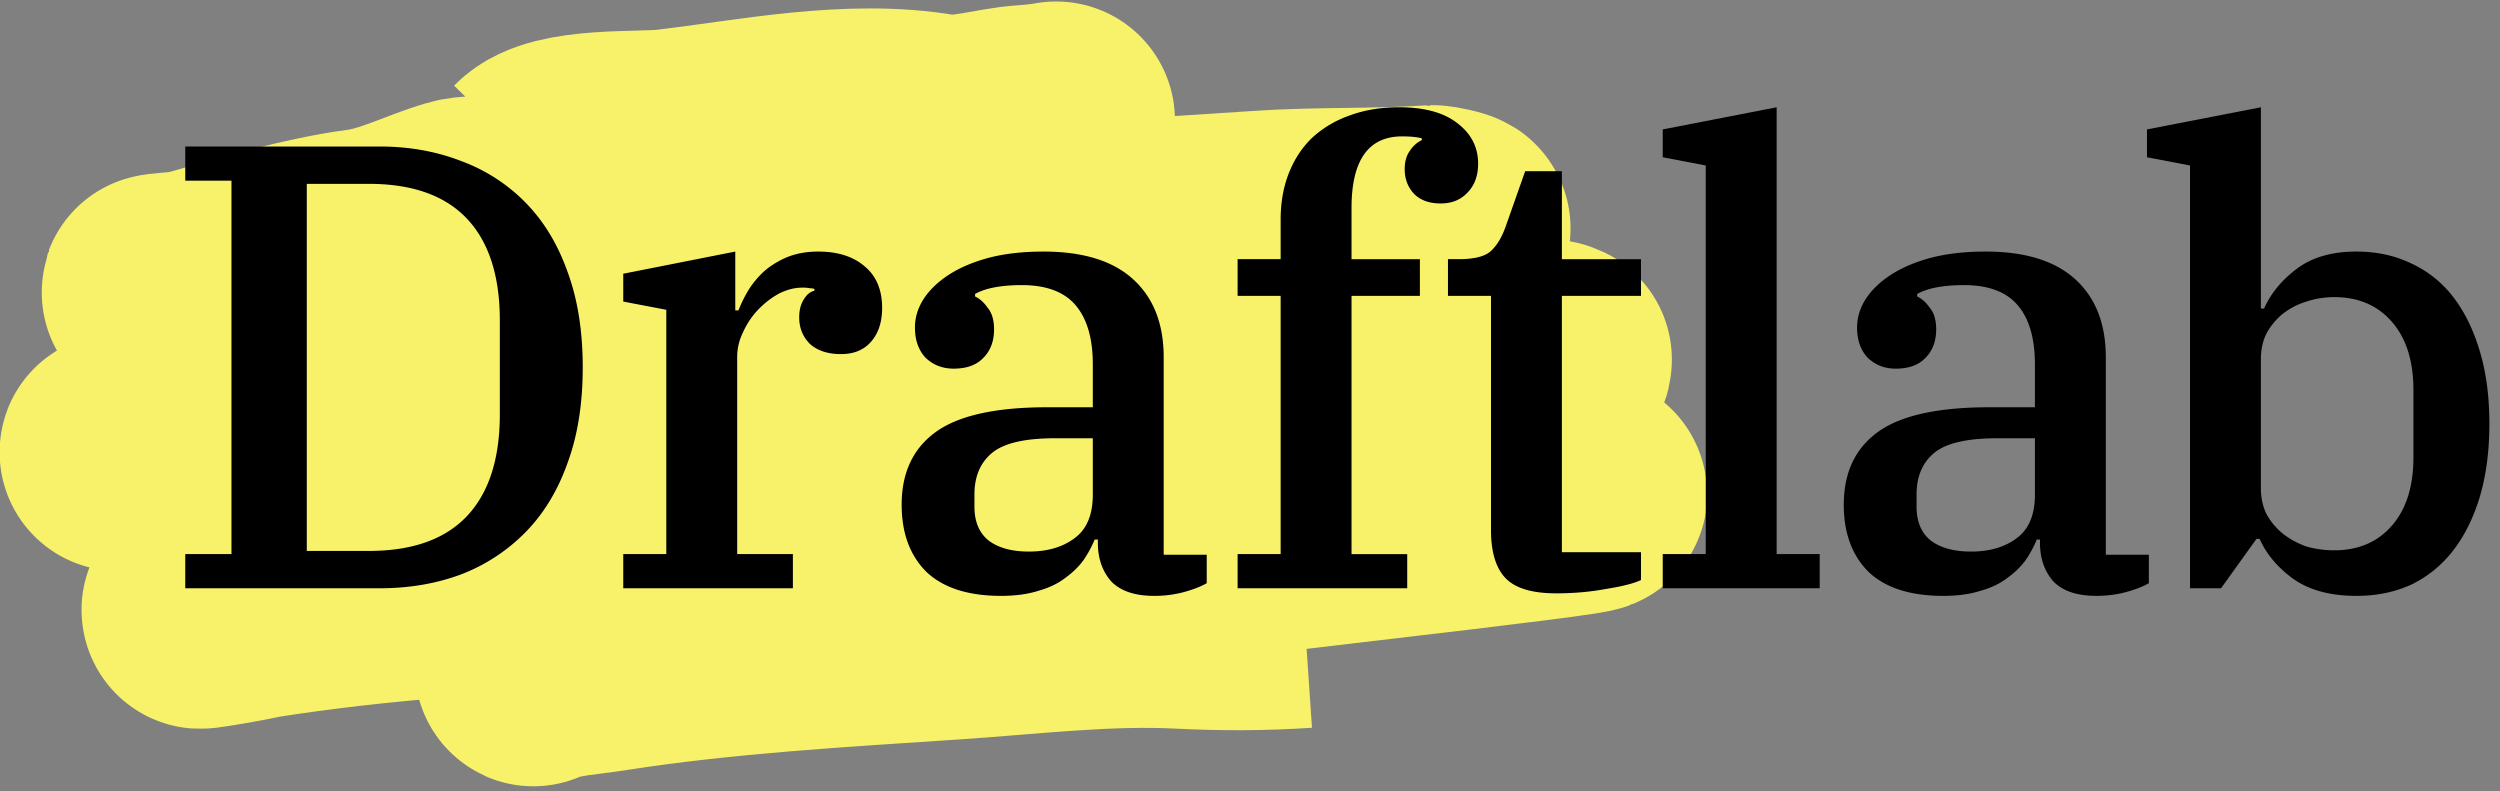 <svg width="158" xmlns="http://www.w3.org/2000/svg" height="50" fill="none"><rect width="100%" height="100%" fill="#808080" stroke="none"/><g style="fill: rgb(0, 0, 0);"><path d="M34.049 10.665c1.449-1.475 6.391-1.107 8.275-1.327 5.465-.638 11.408-1.91 16.9-.971 1.689.289 3.82-.429 5.575-.547 2.204-.149 2.941-.502.224.155-6.953 1.681-13.672 3.199-20.806 4.116-4.352.559-8.712 1.122-13.089 1.46-.635.05-1.435-.023-2.059.161-2.061.606-3.939 1.639-6.122 1.928-3.178.422-6.977 1.517-10.059 2.409-1.937.56-4.853.519-.603.232 22.473-1.518 44.965-2.269 67.454-3.788 3.648-.247 7.171-.101 10.817-.347.126-.008 1.318.231 1.194.303-3.188 1.873-7.77 2.234-11.282 2.939-12.931 2.598-26.062 5.593-39.244 6.621-5.016.391-10.284.237-15.246 1.115-4.285.758-8.343 2.084-12.664 2.712-1.766.256-3.453.596-5.243.717-2.99.202 5.963-.594 8.944-.903 20.26-2.101 40.728-2.453 61.05-3.826l18.991-1.282c.358-.025 1.801.178.727.335-3.293.478-6.573 1.527-9.838 2.2-14.119 2.911-28.104 5.769-42.419 7.646-3.481.457-7.161.34-10.601 1.015-1.938.381-3.712 1.284-5.596 1.829-4.009 1.162-8.304 1.063-12.273 2.174-1.733.485-7.441 1.31-2.318.434 15.324-2.621 31.021-2.181 46.495-3.227 12.487-.843 24.966-2.838 37.415-3.679 8.67-.586-17.23 2.264-25.849 3.368-11.329 1.45-22.265 4.475-33.432 6.419-1.201.209-4.799.139-5.585 1.039-.159.182-.058.073.17-.011 1.386-.515 2.914-.58 4.363-.807 7.298-1.147 14.648-1.545 22.012-2.042 4.785-.323 9.615-.921 14.401-.674 2.519.129 5.162.121 7.68-.05" fill="none" style="fill: none;" class="fills"/><g fill="none" class="strokes"><path d="M34.049 10.665c1.449-1.475 6.391-1.107 8.275-1.327 5.465-.638 11.408-1.91 16.9-.971 1.689.289 3.82-.429 5.575-.547 2.204-.149 2.941-.502.224.155-6.953 1.681-13.672 3.199-20.806 4.116-4.352.559-8.712 1.122-13.089 1.46-.635.05-1.435-.023-2.059.161-2.061.606-3.939 1.639-6.122 1.928-3.178.422-6.977 1.517-10.059 2.409-1.937.56-4.853.519-.603.232 22.473-1.518 44.965-2.269 67.454-3.788 3.648-.247 7.171-.101 10.817-.347.126-.008 1.318.231 1.194.303-3.188 1.873-7.77 2.234-11.282 2.939-12.931 2.598-26.062 5.593-39.244 6.621-5.016.391-10.284.237-15.246 1.115-4.285.758-8.343 2.084-12.664 2.712-1.766.256-3.453.596-5.243.717-2.99.202 5.963-.594 8.944-.903 20.26-2.101 40.728-2.453 61.05-3.826l18.991-1.282c.358-.025 1.801.178.727.335-3.293.478-6.573 1.527-9.838 2.2-14.119 2.911-28.104 5.769-42.419 7.646-3.481.457-7.161.34-10.601 1.015-1.938.381-3.712 1.284-5.596 1.829-4.009 1.162-8.304 1.063-12.273 2.174-1.733.485-7.441 1.31-2.318.434 15.324-2.621 31.021-2.181 46.495-3.227 12.487-.843 24.966-2.838 37.415-3.679 8.67-.586-17.23 2.264-25.849 3.368-11.329 1.45-22.265 4.475-33.432 6.419-1.201.209-4.799.139-5.585 1.039-.159.182-.058.073.17-.011 1.386-.515 2.914-.58 4.363-.807 7.298-1.147 14.648-1.545 22.012-2.042 4.785-.323 9.615-.921 14.401-.674 2.519.129 5.162.121 7.68-.05" style="fill: none; stroke-width: 15; stroke: rgb(248, 242, 107); stroke-opacity: 1;" class="stroke-shape"/></g><path d="M11.709 35.019h2.92v-23.6h-2.92v-2.16h12.28c1.866 0 3.586.307 5.16.92a11.017 11.017 0 0 1 4.08 2.64c1.146 1.173 2.026 2.627 2.64 4.36.64 1.733.96 3.747.96 6.04s-.32 4.307-.96 6.04c-.614 1.733-1.494 3.187-2.64 4.36a11.447 11.447 0 0 1-4.08 2.68c-1.574.587-3.294.88-5.16.88h-12.28v-2.16Zm7.68-.2h3.92c2.746 0 4.813-.733 6.2-2.2 1.386-1.467 2.08-3.613 2.08-6.44v-5.92c0-2.827-.694-4.973-2.08-6.44-1.387-1.467-3.454-2.2-6.2-2.2h-3.92v23.2ZM39.39 35.019h2.72v-15.44l-2.72-.52v-1.76l7.08-1.4v3.72h.2c.187-.48.414-.933.68-1.36a5.65 5.65 0 0 1 1.04-1.2 5.508 5.508 0 0 1 1.44-.84c.56-.213 1.187-.32 1.88-.32 1.227 0 2.2.307 2.92.92.747.613 1.12 1.493 1.12 2.64 0 .907-.24 1.627-.72 2.16-.453.507-1.08.76-1.88.76-.826 0-1.48-.213-1.96-.64-.453-.453-.68-1.013-.68-1.68 0-.453.094-.827.28-1.12.187-.32.414-.507.68-.56v-.12a.876.876 0 0 0-.28-.04 2.105 2.105 0 0 0-.48-.04c-.506 0-1.013.133-1.52.4-.48.267-.92.613-1.32 1.04-.373.4-.68.867-.92 1.4a3.524 3.524 0 0 0-.36 1.52v12.48h3.52v2.16H39.39v-2.16ZM63.265 37.659c-2.08 0-3.653-.507-4.72-1.52-1.04-1.04-1.56-2.453-1.56-4.24 0-2.027.72-3.56 2.16-4.6 1.44-1.04 3.787-1.56 7.04-1.56h2.88v-2.72c0-1.627-.36-2.867-1.08-3.72-.72-.853-1.853-1.28-3.4-1.28-1.307 0-2.293.187-2.96.56v.16c.293.133.56.373.8.72.267.32.4.773.4 1.36 0 .747-.227 1.347-.68 1.8-.427.453-1.053.68-1.88.68-.693 0-1.28-.227-1.76-.68-.453-.48-.68-1.12-.68-1.92 0-.613.173-1.2.52-1.76.373-.587.907-1.107 1.6-1.56.693-.453 1.533-.813 2.52-1.08 1.013-.267 2.173-.4 3.48-.4 2.507 0 4.4.587 5.68 1.76 1.28 1.173 1.92 2.813 1.92 4.92v12.48h2.72v1.8c-.373.213-.853.4-1.44.56a7.12 7.12 0 0 1-1.88.24c-1.227 0-2.133-.307-2.72-.92-.56-.64-.84-1.453-.84-2.44v-.2h-.2a7.161 7.161 0 0 1-.72 1.32c-.293.4-.68.773-1.16 1.12-.453.347-1.013.613-1.68.8-.667.213-1.453.32-2.36.32Zm1.76-2.8c1.173 0 2.133-.28 2.88-.84.773-.56 1.16-1.48 1.16-2.76v-3.56h-2.4c-1.893 0-3.213.307-3.96.92-.747.613-1.12 1.493-1.12 2.64v.76c0 .96.307 1.68.92 2.16.613.453 1.453.68 2.52.68ZM78.217 35.019h2.72v-16.32h-2.72v-2.32h2.72v-2.52c0-1.067.174-2.04.52-2.92.347-.88.84-1.627 1.48-2.24a6.772 6.772 0 0 1 2.36-1.4c.934-.347 1.973-.52 3.12-.52 1.6 0 2.827.333 3.68 1 .88.667 1.32 1.52 1.32 2.56 0 .773-.227 1.387-.68 1.84-.427.453-.987.68-1.68.68-.72 0-1.28-.2-1.68-.6-.4-.427-.6-.947-.6-1.56 0-.48.107-.867.32-1.16.213-.32.467-.547.76-.68v-.12c-.32-.08-.733-.12-1.24-.12-2.133 0-3.2 1.507-3.2 4.52v3.24h4.32v2.32h-4.32v16.32h3.52v2.16h-10.72v-2.16Z" style="fill: rgb(0, 0, 0);" class="fills"/><path d="M98.351 37.499c-1.52 0-2.586-.32-3.2-.96-.613-.64-.92-1.653-.92-3.04v-14.8h-2.72v-2.32h.68c.987 0 1.667-.173 2.04-.52.374-.347.68-.853.92-1.52l1.24-3.52h2.32v5.56h5v2.32h-5v16.2h5v1.76c-.453.213-1.186.4-2.2.56-.986.187-2.04.28-3.16.28ZM105.084 35.019h2.72v-24.56l-2.72-.52v-1.76l7.2-1.4v28.24h2.72v2.16h-9.92v-2.16ZM122.807 37.659c-2.08 0-3.653-.507-4.72-1.52-1.04-1.04-1.56-2.453-1.56-4.24 0-2.027.72-3.56 2.16-4.6 1.44-1.04 3.787-1.56 7.04-1.56h2.88v-2.72c0-1.627-.36-2.867-1.08-3.72-.72-.853-1.853-1.28-3.4-1.28-1.306 0-2.293.187-2.96.56v.16c.294.133.56.373.8.72.267.32.4.773.4 1.36 0 .747-.226 1.347-.68 1.8-.426.453-1.053.68-1.88.68-.693 0-1.28-.227-1.76-.68-.453-.48-.68-1.12-.68-1.92 0-.613.174-1.2.52-1.76.374-.587.907-1.107 1.6-1.56.694-.453 1.534-.813 2.52-1.08 1.014-.267 2.174-.4 3.48-.4 2.507 0 4.4.587 5.68 1.76 1.28 1.173 1.92 2.813 1.92 4.92v12.48h2.72v1.8c-.373.213-.853.4-1.44.56-.586.16-1.213.24-1.88.24-1.226 0-2.133-.307-2.72-.92-.56-.64-.84-1.453-.84-2.44v-.2h-.2a7.044 7.044 0 0 1-.72 1.32c-.293.4-.68.773-1.16 1.12-.453.347-1.013.613-1.68.8-.666.213-1.453.32-2.36.32Zm1.76-2.8c1.174 0 2.134-.28 2.88-.84.774-.56 1.16-1.48 1.16-2.76v-3.56h-2.4c-1.893 0-3.213.307-3.96.92-.746.613-1.12 1.493-1.12 2.64v.76c0 .96.307 1.68.92 2.16.614.453 1.454.68 2.52.68ZM148.929 37.659c-1.654 0-2.987-.36-4-1.08-.987-.72-1.694-1.56-2.12-2.52h-.2l-2.24 3.12h-1.96v-26.72l-2.72-.52v-1.76l7.2-1.4v12.72h.2c.426-.96 1.12-1.8 2.08-2.52s2.213-1.08 3.76-1.08c1.28 0 2.44.253 3.48.76a7.006 7.006 0 0 1 2.64 2.12c.72.933 1.28 2.08 1.68 3.44.4 1.333.6 2.853.6 4.56 0 1.707-.2 3.24-.6 4.6-.4 1.333-.96 2.467-1.68 3.4a7.385 7.385 0 0 1-2.64 2.16c-1.04.48-2.2.72-3.48.72Zm-1.4-2.88c1.52 0 2.733-.52 3.64-1.56.906-1.04 1.36-2.48 1.36-4.32v-4.24c0-1.84-.454-3.28-1.36-4.32-.907-1.04-2.12-1.56-3.64-1.56-.614 0-1.2.093-1.76.28a4.575 4.575 0 0 0-1.48.76 4.22 4.22 0 0 0-1.04 1.24c-.24.48-.36 1.027-.36 1.64v8.16c0 .613.12 1.16.36 1.64.266.48.613.893 1.04 1.24.453.347.946.613 1.48.8.56.16 1.146.24 1.76.24Z" style="fill: rgb(0, 0, 0);" class="fills"/></g></svg>